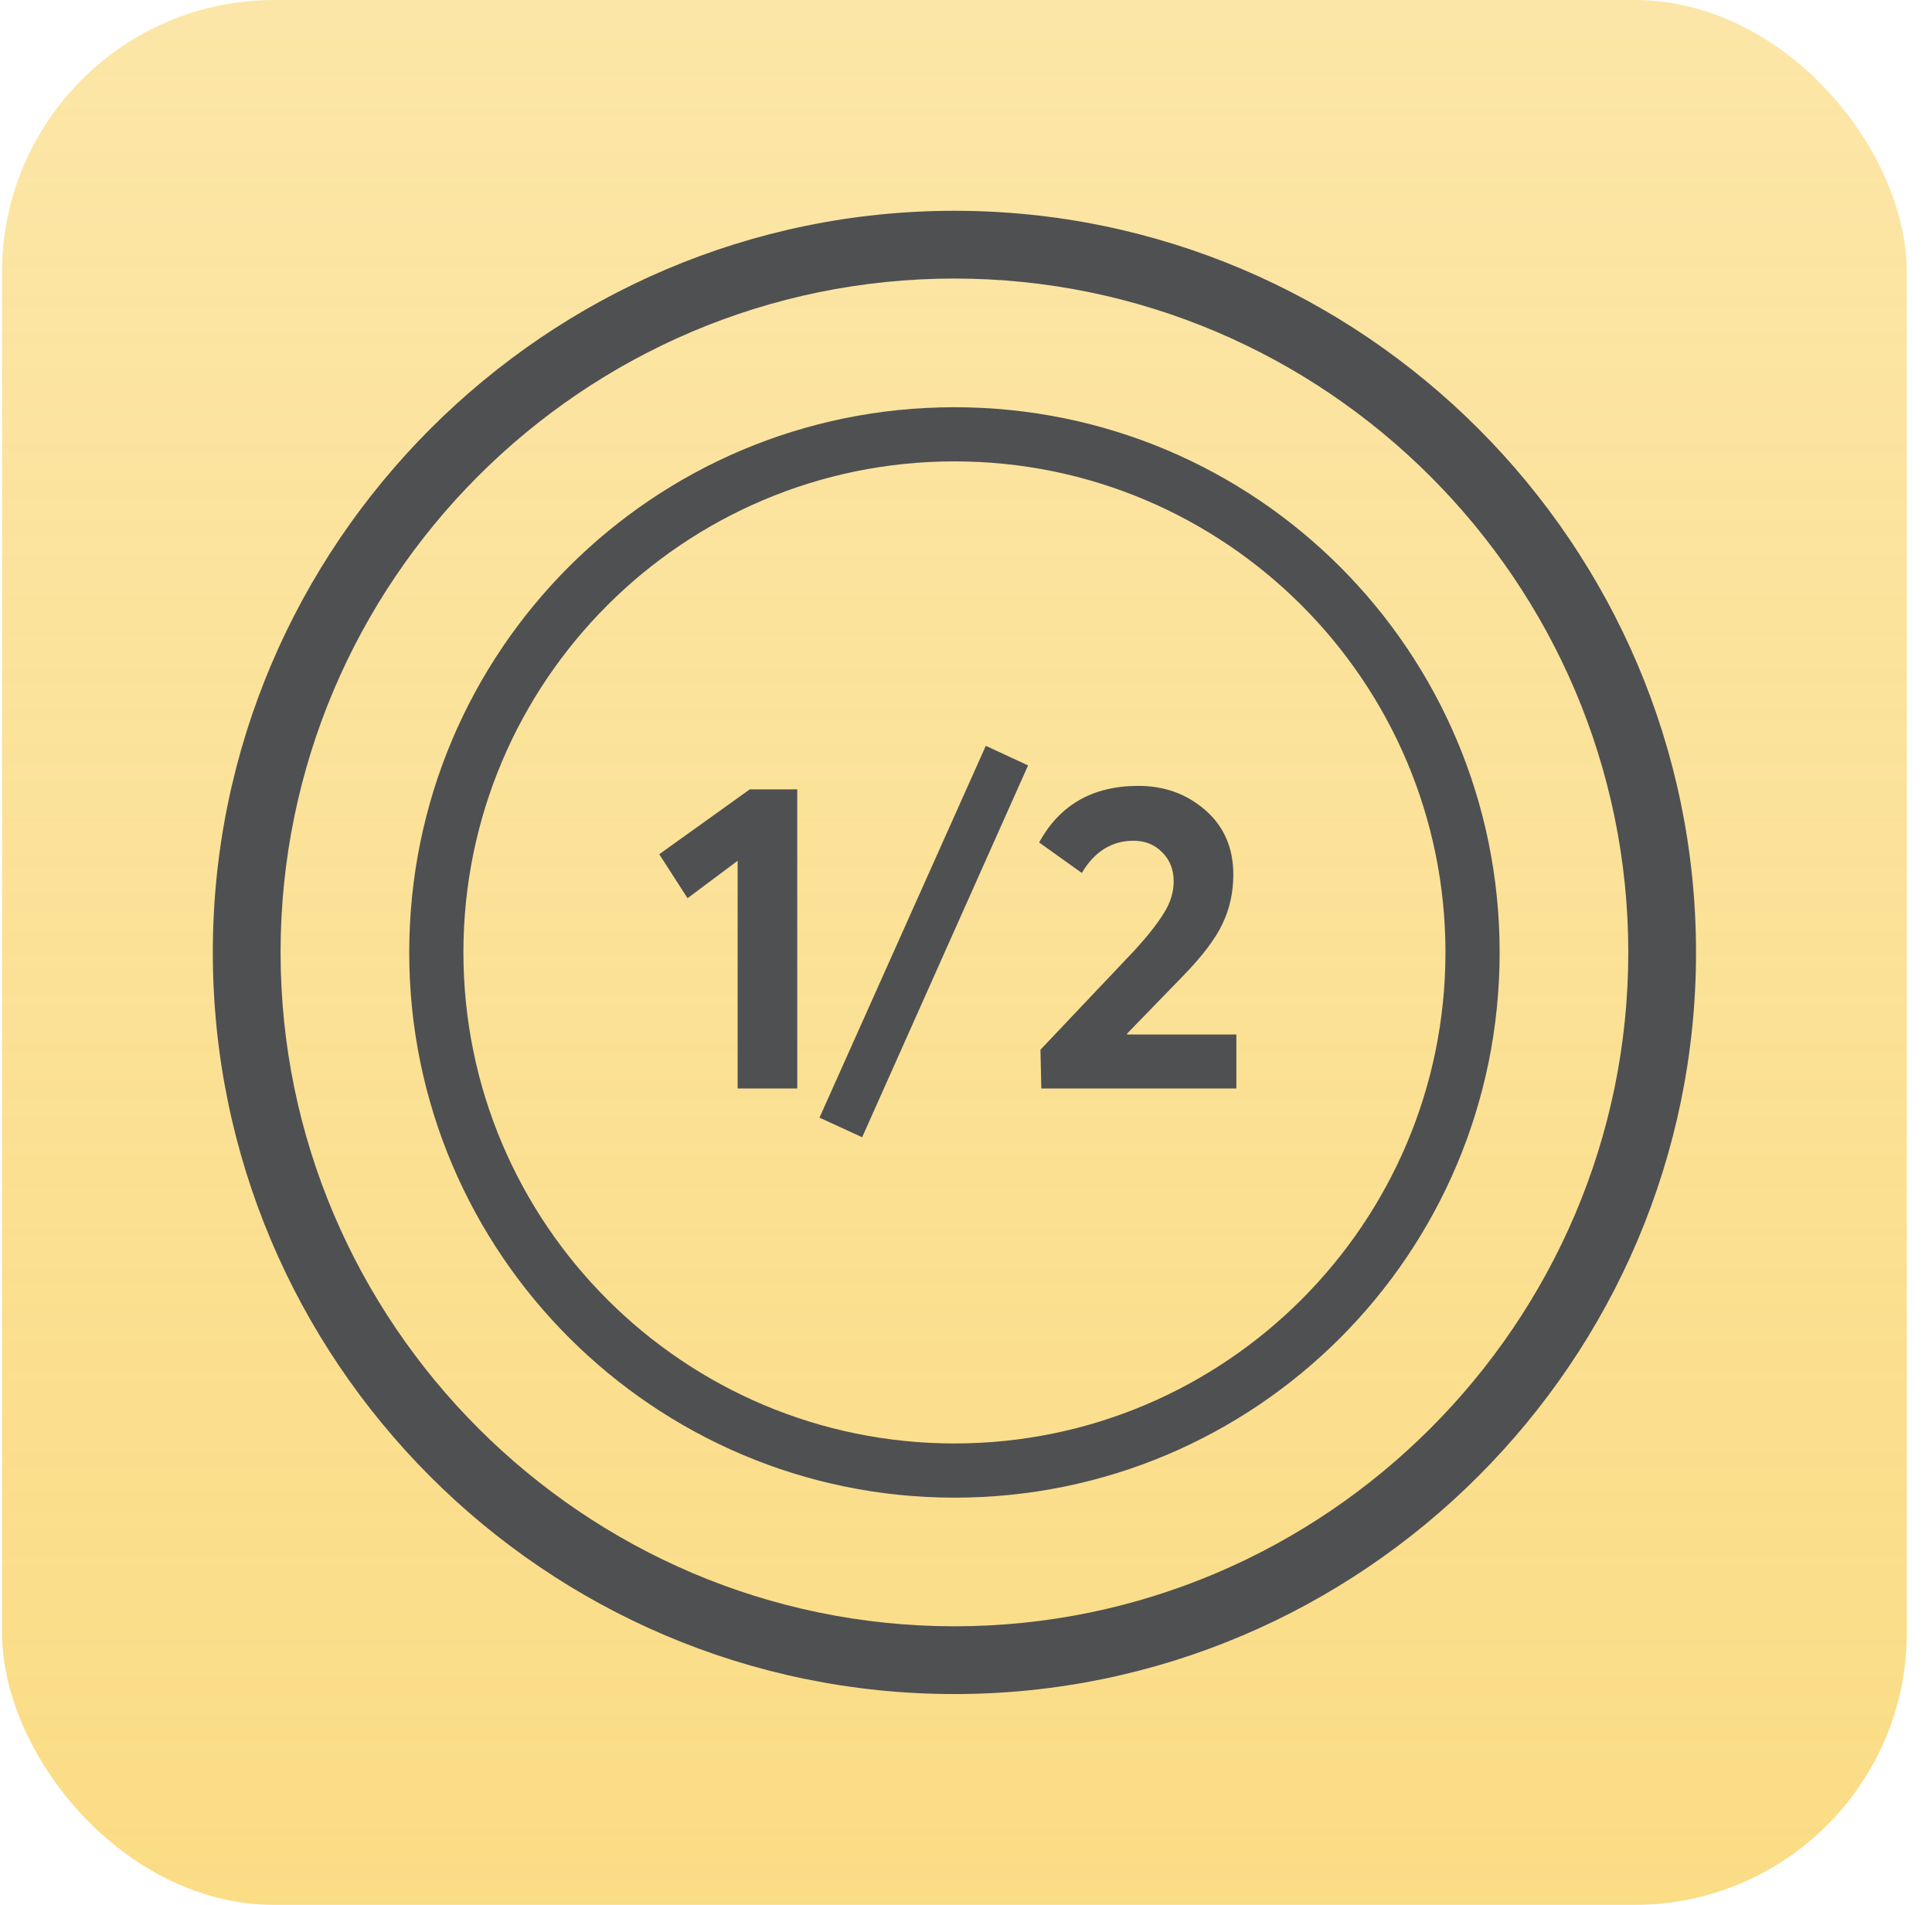 <svg width="71" height="70" viewBox="0 0 71 70" fill="none" xmlns="http://www.w3.org/2000/svg">
<g clip-path="url(#clip0_329_530)">
<rect x="0.074" width="70" height="70" rx="10" fill="url(#paint0_linear_329_530)"/>
<path d="M35.075 7.746C20.079 7.746 7.821 20.004 7.821 35C7.821 49.996 20.017 62.254 35.075 62.254C50.07 62.254 62.328 49.996 62.328 35C62.328 20.004 50.07 7.746 35.075 7.746ZM35.075 59.764C21.448 59.764 10.311 48.626 10.311 35C10.311 21.374 21.386 10.236 35.075 10.236C48.702 10.236 59.839 21.374 59.839 35C59.839 48.626 48.701 59.764 35.075 59.764Z" fill="#4F5052"/>
<path d="M35.075 14.965C23.999 14.965 15.039 23.925 15.039 35.001C15.039 46.077 24.061 55.037 35.075 55.037C46.15 55.037 55.111 46.077 55.111 35.001C55.111 23.925 46.151 14.965 35.075 14.965ZM35.075 53.045C25.119 53.045 17.03 44.956 17.03 35C17.03 25.044 25.119 16.955 35.075 16.955C45.03 16.955 53.12 25.044 53.12 35C53.119 44.955 45.031 53.045 35.075 53.045Z" fill="#4F5052"/>
<path d="M27.108 40V31.632L25.267 33.008L24.227 31.392L27.555 29.008H29.299V40H27.108ZM31.684 41.792L30.116 41.072L36.228 27.408L37.781 28.128L31.684 41.792ZM41.42 38.016H45.436V40H38.268L38.236 38.576L41.66 34.96C42.161 34.416 42.529 33.952 42.764 33.568C43.01 33.184 43.132 32.789 43.132 32.384C43.132 31.957 42.993 31.605 42.716 31.328C42.439 31.04 42.087 30.896 41.66 30.896C40.86 30.896 40.225 31.291 39.756 32.08L38.188 30.96C38.946 29.573 40.161 28.88 41.836 28.88C42.796 28.88 43.617 29.179 44.3 29.776C44.983 30.373 45.324 31.163 45.324 32.144C45.324 32.795 45.191 33.397 44.924 33.952C44.668 34.496 44.194 35.125 43.5 35.84L41.42 37.984V38.016Z" fill="#4F5052"/>
</g>
<defs>
<linearGradient id="paint0_linear_329_530" x1="35.074" y1="0" x2="35.074" y2="70" gradientUnits="userSpaceOnUse">
<stop stop-color="#F9CF56" stop-opacity="0.52"/>
<stop offset="1" stop-color="#F9CF56" stop-opacity="0.72"/>
</linearGradient>
<clipPath id="clip0_329_530">
<rect x="0.074" width="70" height="70" rx="10" fill="white"/>
</clipPath>
</defs>
</svg>
